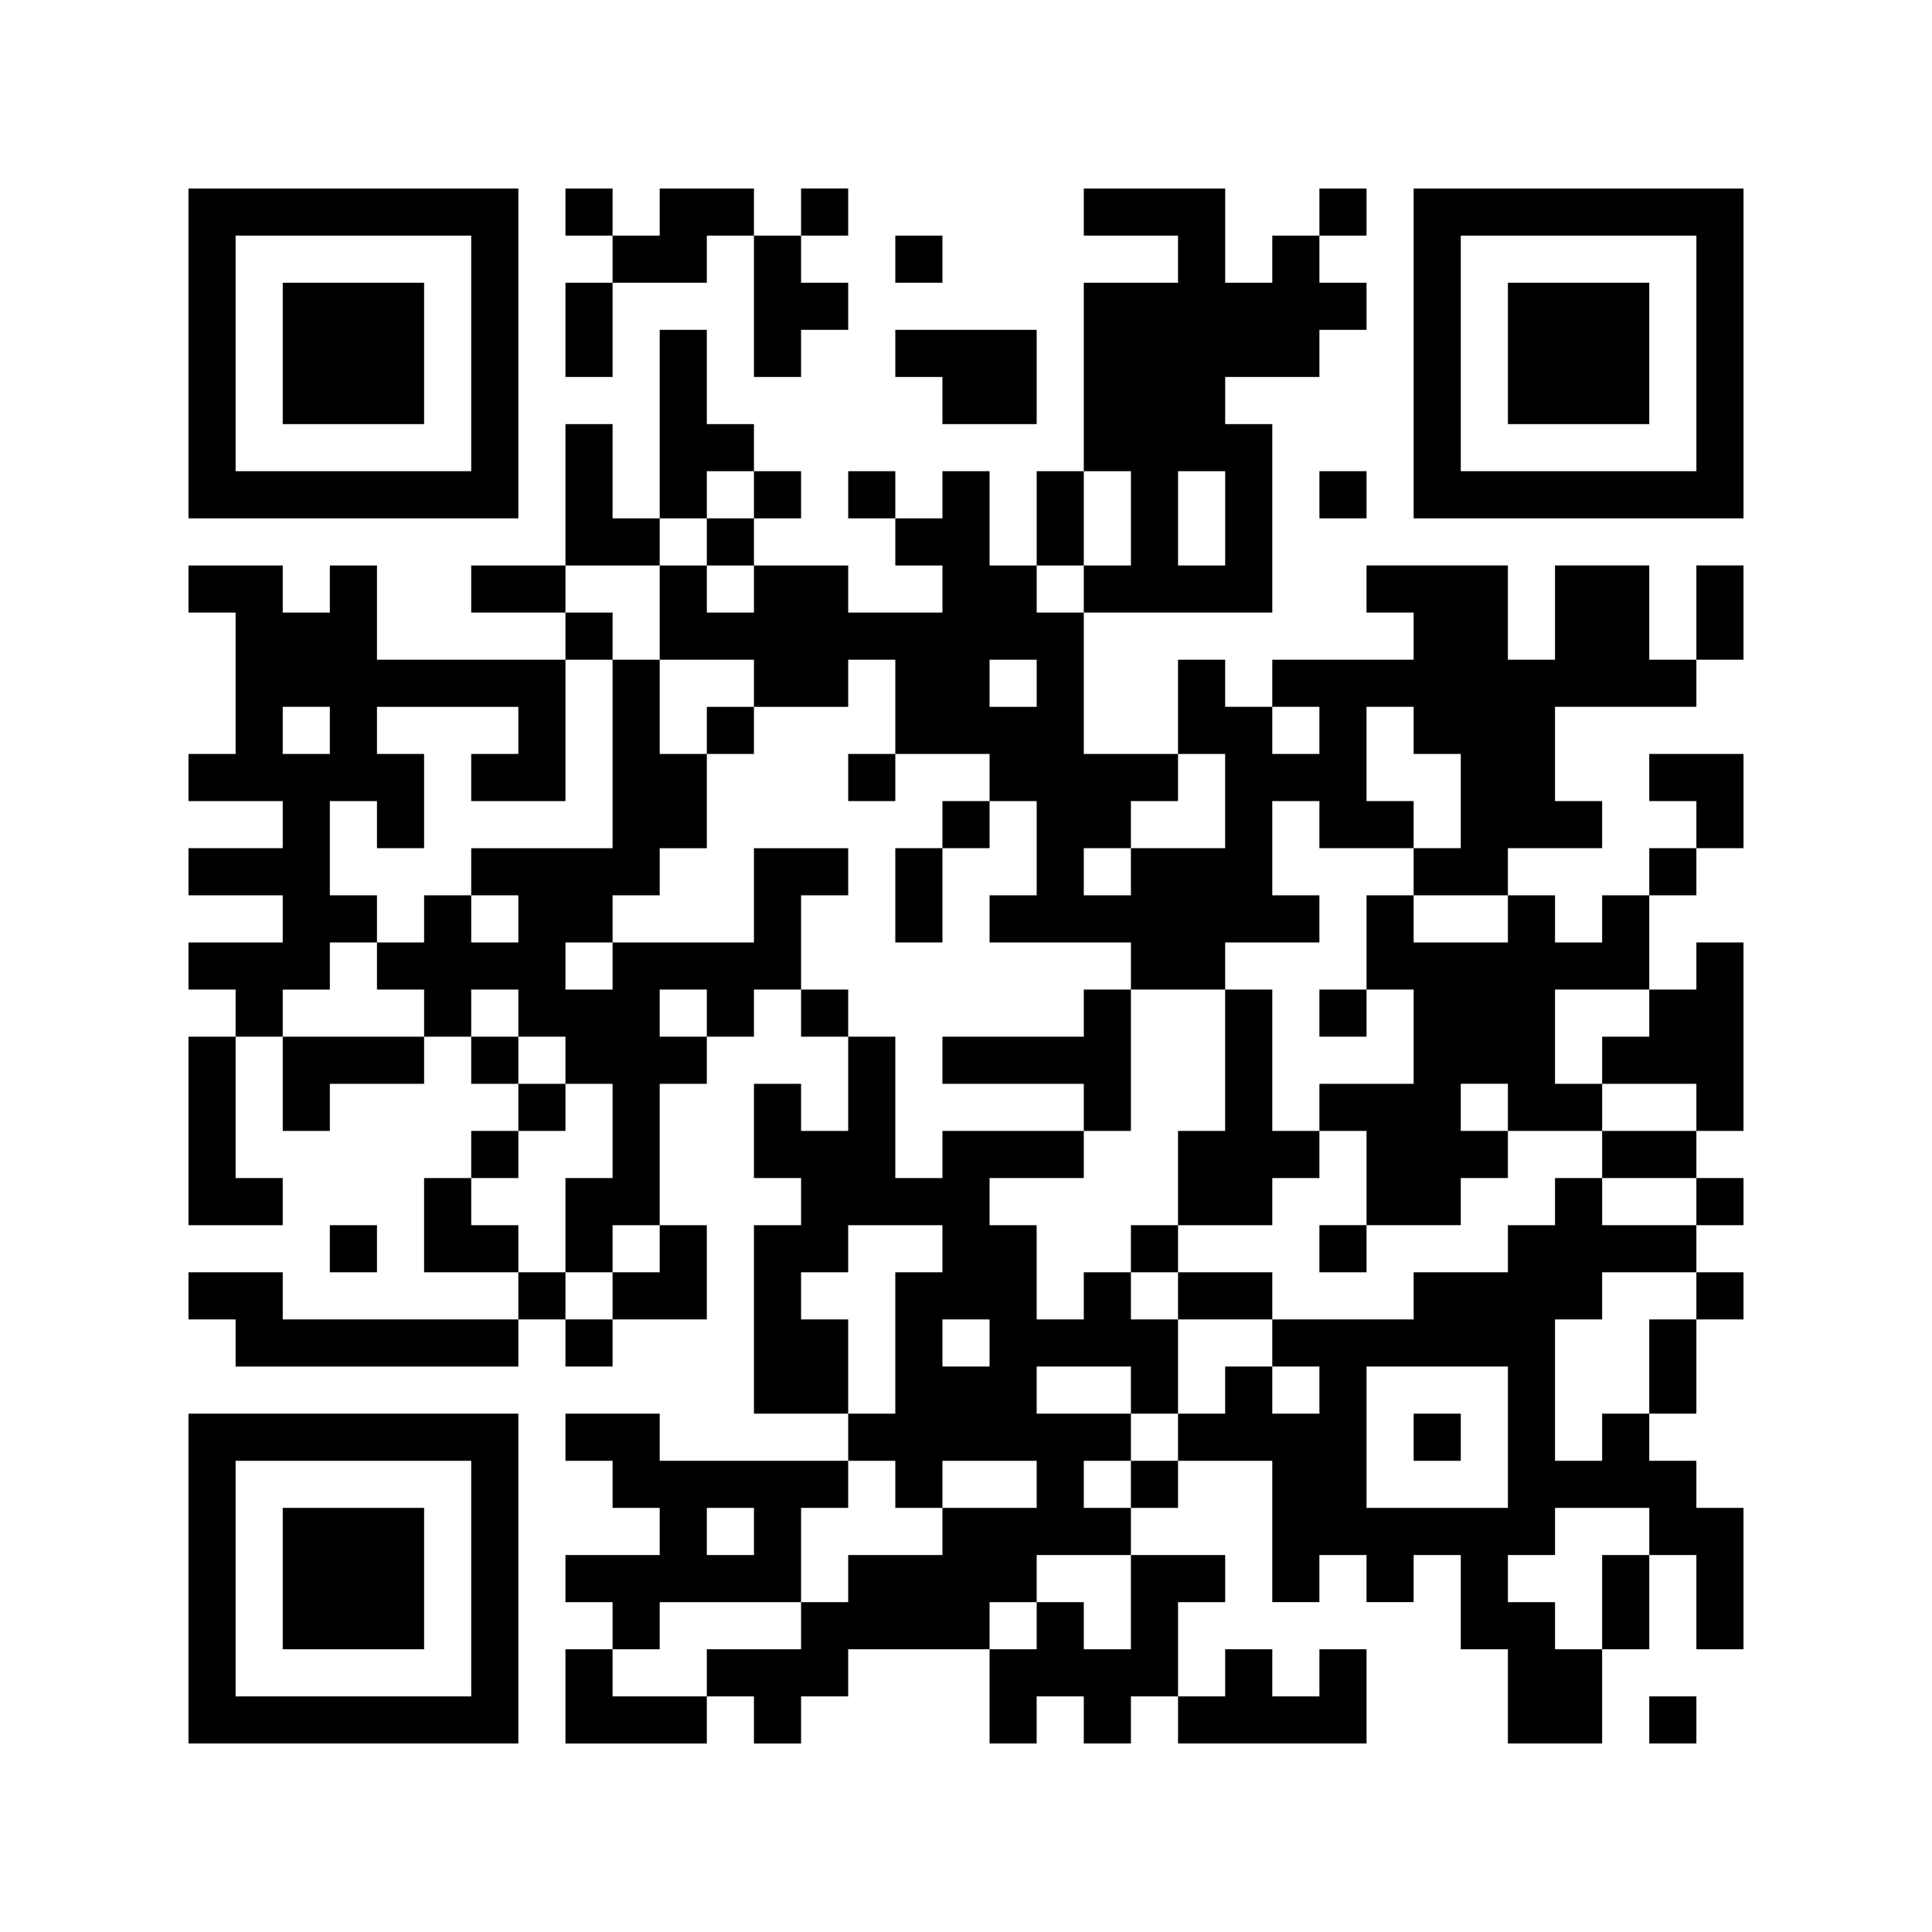 <?xml version="1.0" standalone="yes"?><svg xmlns="http://www.w3.org/2000/svg" version="1.1" viewBox="-4 -4 41 41" width="120" height="120"><rect x="-5" y="-5" width="130" height="130" style="fill:#fff"/><path style="fill-rule:evenodd" d="M0,0h7v7h-7zM8,0h1v4h-1v-2h3v-1h3v-1h-1v2h1v1h-1v1h-1v-4h-2v1h-2zM19,0h3v2h1v-1h2v-1h-1v2h1v1h-1v1h-2v1h1v4h-5v-3h2v2h-3v-2h-1v1h-2v-1h1v2h1v1h-2v-1h-8v1h3v5h-3v2h1v-1h-2v1h-2v1h-1v3h1v-1h2v-2h-1v-2h-1v-2h1v1h1v-2h-1v-1h3v1h-1v1h2v-8h1v2h4v-1h-2v3h1v-4h-1v-2h-1v9h2v-2h-8v-2h-1v1h-1v-1h-2v1h1v3h-1v1h2v1h-2v1h2v1h-2v1h1v4h1v1h-2v-4h8v2h-2v2h1v3h-6v-1h-1v-1h2v1h9v-2h-2v3h-1v-4h1v-2h-3v-2h1v4h-2v2h5v-4h1v-2h-1v1h2v-1h2v3h-1v-1h-1v2h1v1h-1v4h3v-3h1v-1h-2v1h-1v1h1v4h-1v3h-2v2h-3v-2h2v-1h4v-1h2v-2h2v1h-3v-1h-5v-1h-2v1h1v1h1v1h-2v1h1v2h3v1h1v-1h1v-1h4v-2h4v1h-1v3h4v-2h-1v1h-1v-1h-1v1h-2v1h-1v-1h-1v1h-1v-3h2v1h1v-6h-2v1h4v-1h2v1h-1v-3h-4v1h-1v-2h-1v-1h2v-2h-3v-1h3v-1h4v3h2v3h-1v-1h3v-1h1v-2h-1v1h6v-4h-1v1h-3v2h3v7h-2v1h-1v-3h1v-1h3v1h-2v3h1v1h1v3h-1v-2h-2v4h-2v-2h-1v-2h-1v1h-1v-1h-1v1h-1v-3h-4v1h2v-8h1v-4h2v-1h-1v-2h1v1h3v-2h-1v-1h-1v2h1v3h2v-2h2v-1h-1v-2h3v-3h1v2h-2v-2h-2v2h-1v-2h-3v1h1v1h-3v2h1v-1h-2v-1h-1v3h-1v2h-1v-1h3v-2h-3v-10h2v-1h-2zM26,0h7v7h-7zM1,1h5v5h-5zM15,1h1v1h-1zM27,1h5v5h-5zM2,2h3v3h-3zM28,2h3v3h-3zM15,3h3v2h-2v-1h-1zM21,6h1v2h-1zM24,6h1v1h-1zM14,10h1v3h-1v-1h3v2h-2v2h1v-3h2v2h-1v1h3v4h-4v1h-1v-3h-2v-3h1v-1h-2v2h-4v1h1v-2h1v-1h1v-3h3zM17,10h1v1h-1zM2,11h1v1h-1zM31,12h2v2h-2v4h-1v4h3v-1h-4v1h-1v1h-2v1h-6v-2h3v-1h1v-2h2v-2h-2v1h1v-3h4v1h1v-1h2v-2h-1zM3,22h1v1h-1zM16,24h1v1h-1zM25,25h3v3h-3zM0,26h7v7h-7zM26,26h1v1h-1zM1,27h5v5h-5zM2,28h3v3h-3zM11,28h1v1h-1zM29,28h2v3h-2v-1h-1v-1h1zM31,32h1v1h-1z" /></svg>